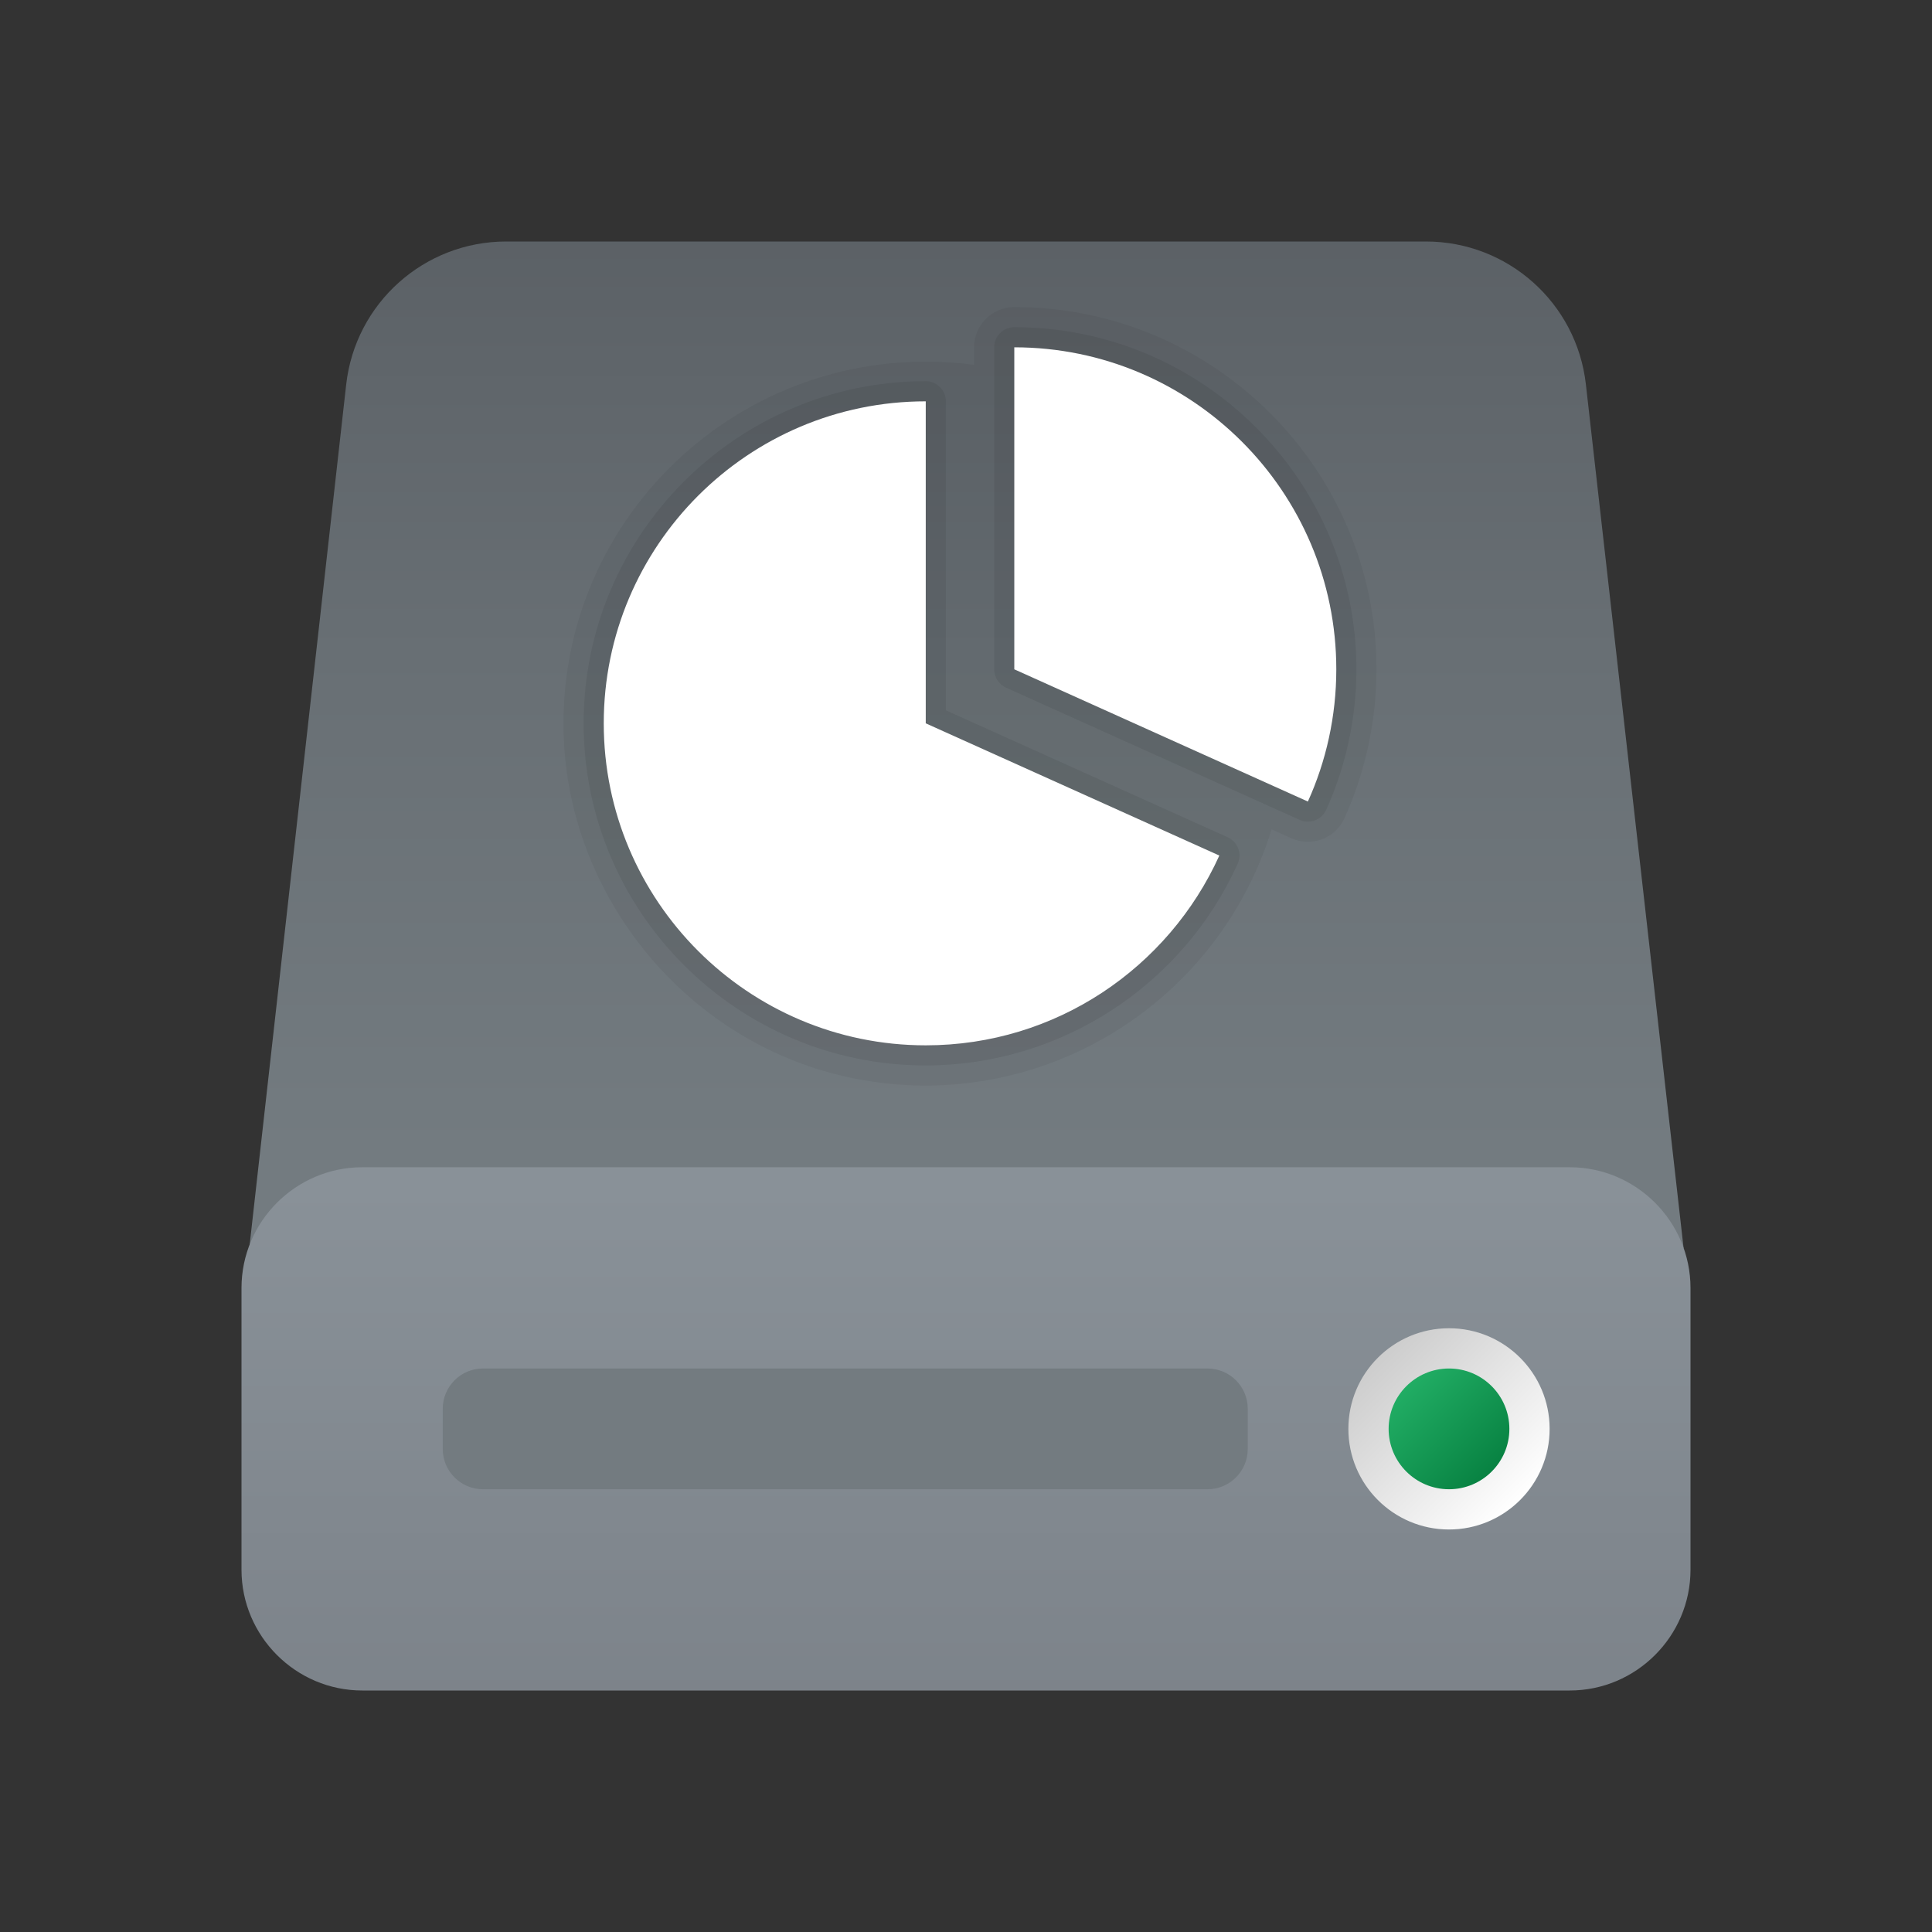 <svg xmlns="http://www.w3.org/2000/svg" baseProfile="basic" viewBox="0 0 48 48"><rect x="0" y="0" width="48" height="48" fill="#333333" stroke="none"/><linearGradient id="GNEoI__KnJgFcGRf5_8LCa" x1="24.011" x2="24.011" y1="1022.248" y2="996.107" gradientTransform="translate(0 -993.67)" gradientUnits="userSpaceOnUse"><stop offset="0" stop-color="#737b80"/><stop offset=".473" stop-color="#686f74"/><stop offset="1" stop-color="#575c61"/></linearGradient><path fill="url(#GNEoI__KnJgFcGRf5_8LCa)" d="M41.829,31.015L39.401,9.551C39.173,7.528,37.462,6,35.427,6H12.576	c-2.037,0-3.748,1.53-3.975,3.554l-2.408,21.46L24,31L41.829,31.015z"/><linearGradient id="GNEoI__KnJgFcGRf5_8LCb" x1="-4862" x2="-4862" y1="1023.114" y2="1040.414" gradientTransform="matrix(-1 0 0 1 -4838 -993.67)" gradientUnits="userSpaceOnUse"><stop offset="0" stop-color="#899198"/><stop offset="1" stop-color="#787e85"/></linearGradient><path fill="url(#GNEoI__KnJgFcGRf5_8LCb)" d="M9,42h30c1.65,0,3-1.35,3-3v-7c0-1.65-1.35-3-3-3H9c-1.65,0-3,1.35-3,3v7	C6,40.65,7.35,42,9,42z"/><linearGradient id="GNEoI__KnJgFcGRf5_8LCc" x1="37.773" x2="34.17" y1="1030.943" y2="1027.34" gradientTransform="translate(0 -993.67)" gradientUnits="userSpaceOnUse"><stop offset="0" stop-color="#fff"/><stop offset=".242" stop-color="#f2f2f2"/><stop offset="1" stop-color="#ccc"/></linearGradient><path fill="url(#GNEoI__KnJgFcGRf5_8LCc)" d="M38.5,35.5c0,1.38-1.12,2.5-2.5,2.5s-2.5-1.12-2.5-2.5S34.62,33,36,33S38.5,34.12,38.5,35.5z"/><linearGradient id="GNEoI__KnJgFcGRf5_8LCd" x1="34.94" x2="37.06" y1="1028.109" y2="1030.231" gradientTransform="translate(0 -993.67)" gradientUnits="userSpaceOnUse"><stop offset="0" stop-color="#21ad64"/><stop offset="1" stop-color="#088242"/></linearGradient><path fill="url(#GNEoI__KnJgFcGRf5_8LCd)" d="M37.5,35.5c0,0.828-0.672,1.5-1.5,1.5s-1.5-0.672-1.5-1.5S35.172,34,36,34	S37.5,34.672,37.5,35.5z"/><path fill="#737b80" d="M12,34h18c0.552,0,1,0.448,1,1v1c0,0.552-0.448,1-1,1H12c-0.552,0-1-0.448-1-1v-1	C11,34.448,11.448,34,12,34z"/><path d="M25.2,7.629c-0.552,0-1,0.449-1,1v0.434c-5.593-0.726-10.368,3.707-10.196,9.197	c0.127,4.043,3.054,7.599,7.001,8.488c4.639,1.045,9.211-1.686,10.588-6.143l0.49,0.221c0.13,0.059,0.269,0.088,0.41,0.088	c0.393,0,0.75-0.231,0.91-0.587c0.521-1.148,0.796-2.427,0.796-3.698C34.2,11.667,30.163,7.629,25.2,7.629z" opacity=".05"/><path d="M23,26.471c-4.687,0-8.5-3.813-8.5-8.5s3.813-8.5,8.5-8.5c0.276,0,0.5,0.224,0.5,0.5v7.677	l6.999,3.152c0.121,0.055,0.216,0.155,0.263,0.279s0.043,0.262-0.013,0.383C29.372,24.505,26.331,26.471,23,26.471z M32.494,20.414	c-0.069,0-0.139-0.014-0.205-0.044l-7.294-3.285c-0.18-0.081-0.295-0.259-0.295-0.456v-8c0-0.276,0.224-0.5,0.5-0.5	c4.687,0,8.5,3.813,8.5,8.5c0,1.2-0.26,2.408-0.751,3.491C32.866,20.305,32.685,20.414,32.494,20.414z" opacity=".07"/><path fill="#fff" d="M30.294,21.256c-1.261,2.786-4.057,4.715-7.294,4.715c-4.414,0-8-3.586-8-8s3.586-8,8-8v8	L30.294,21.256z"/><path fill="#fff" d="M25.2,8.629v8l7.294,3.285c0.452-0.998,0.706-2.118,0.706-3.285C33.2,12.215,29.614,8.629,25.2,8.629	z"/></svg>